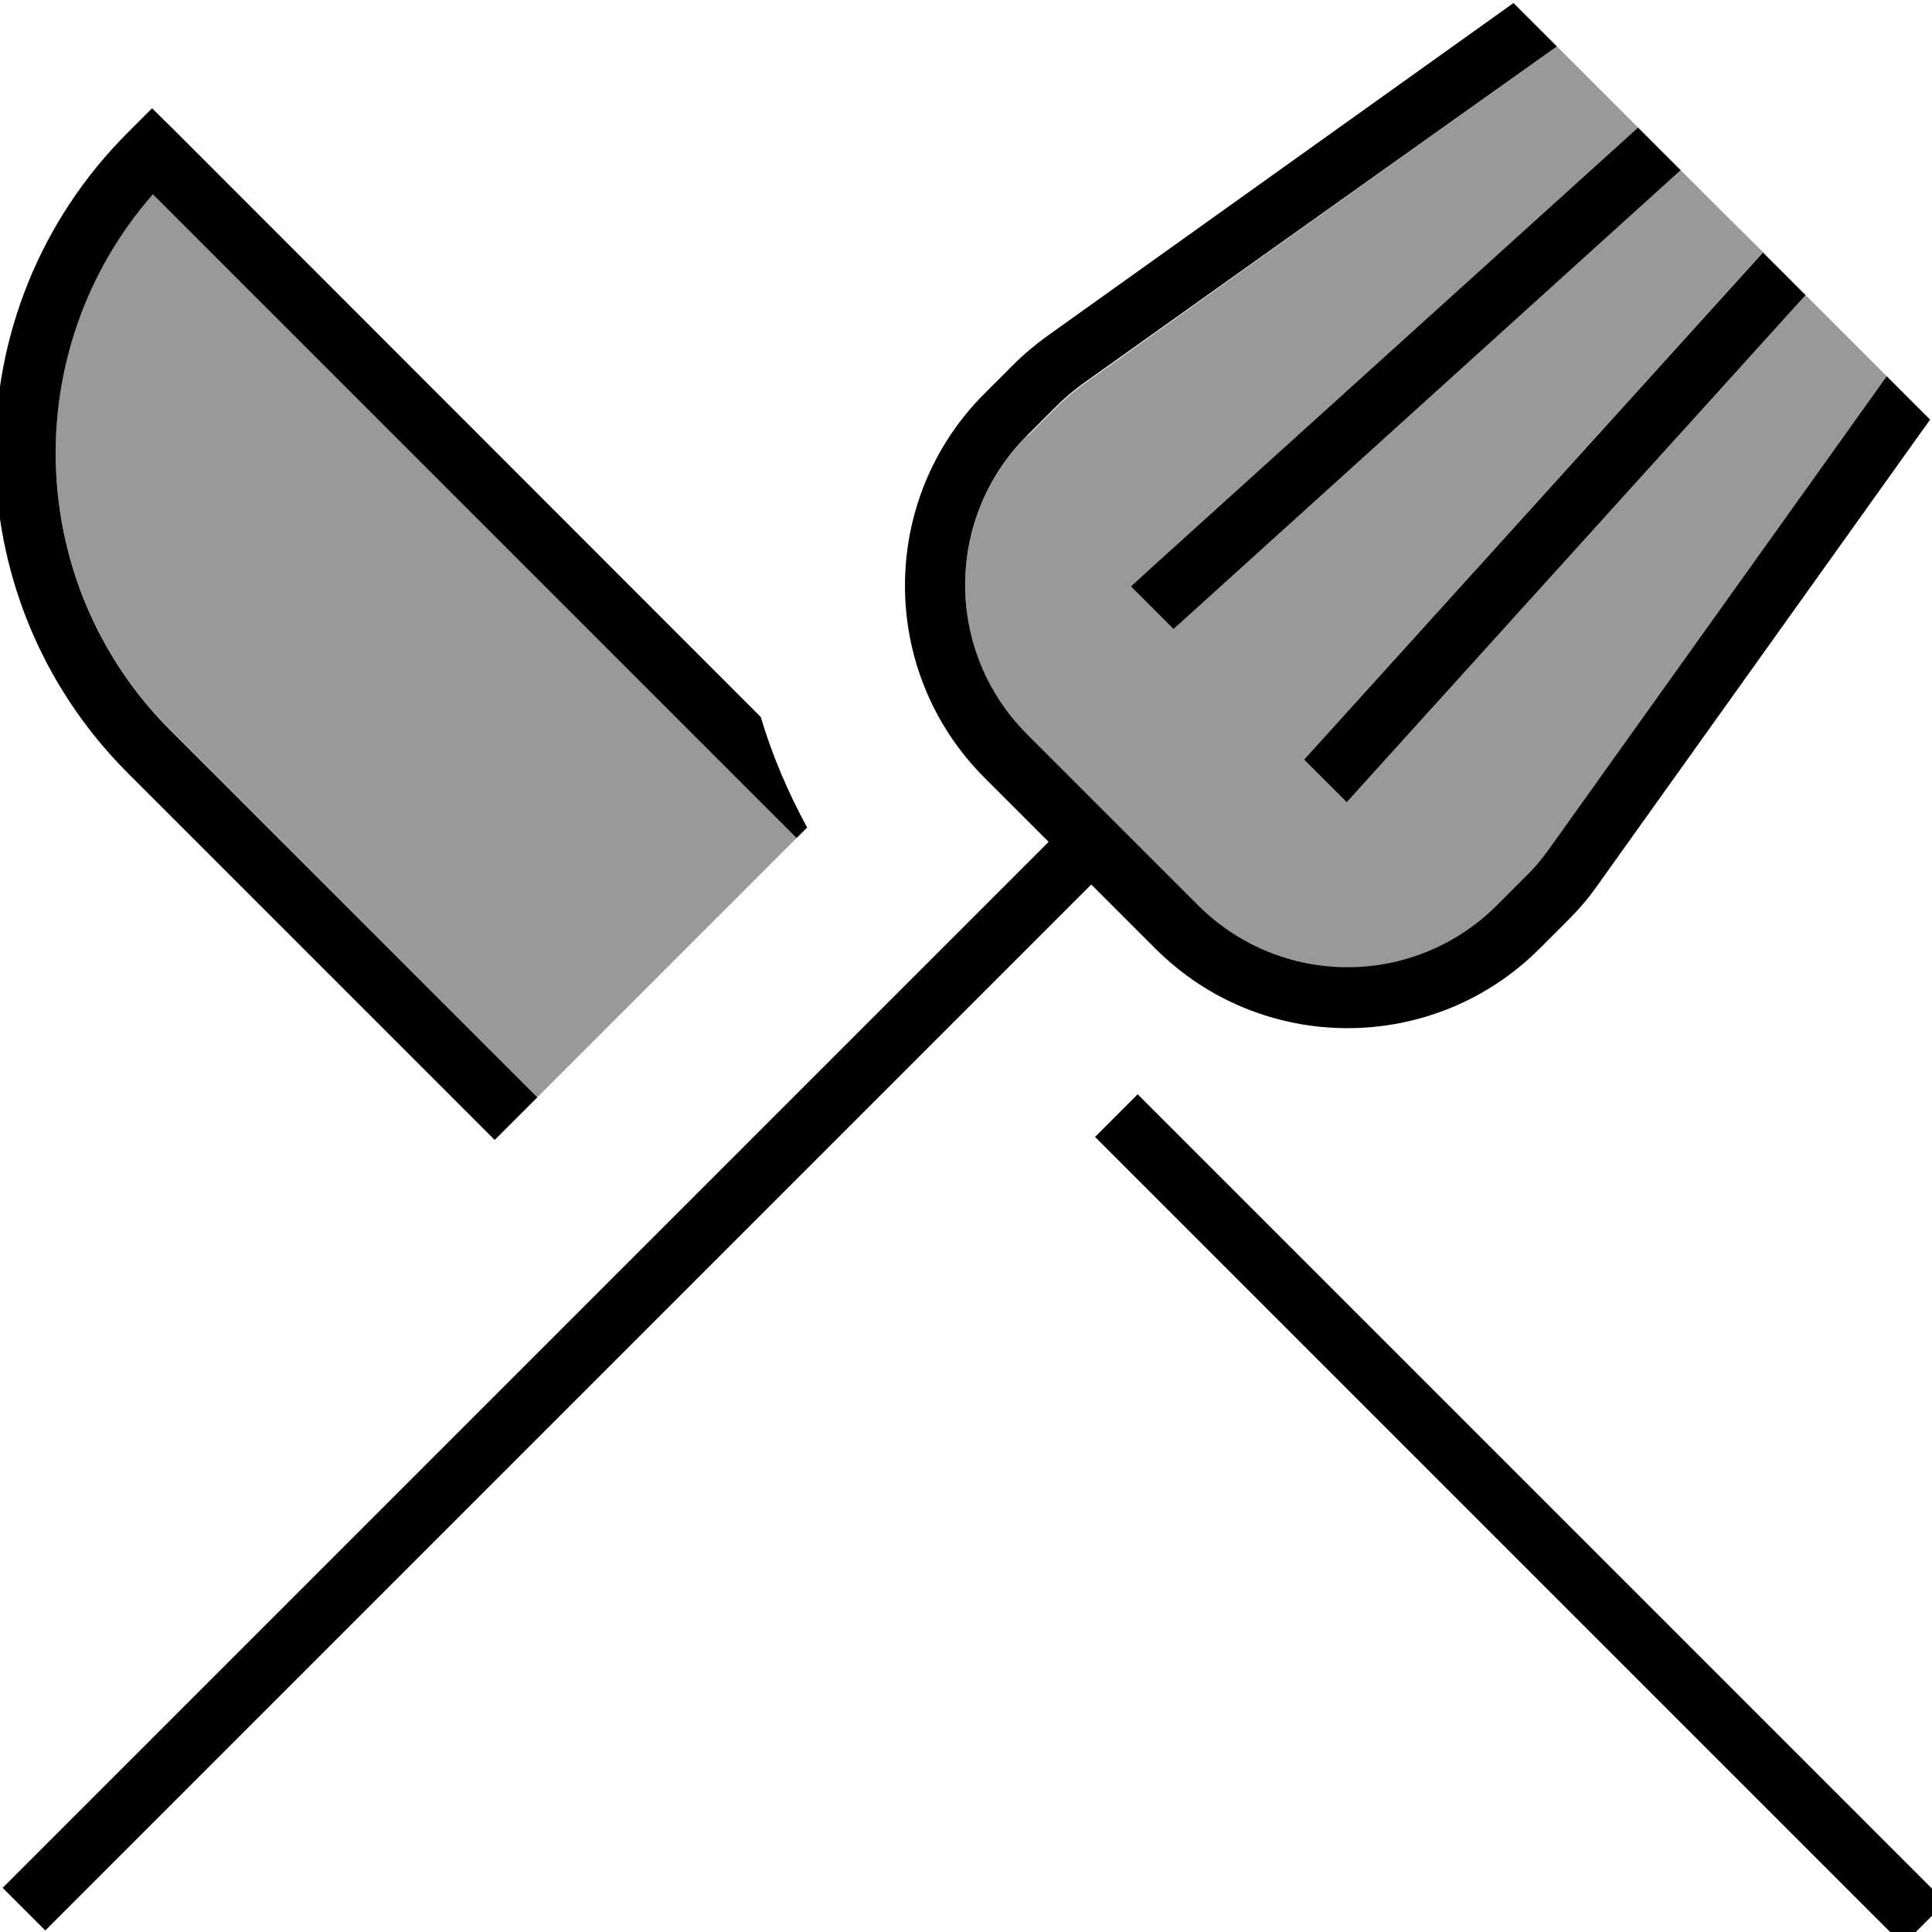 <svg fill="currentColor" xmlns="http://www.w3.org/2000/svg" viewBox="0 0 512 512"><!--! Font Awesome Pro 7.0.1 by @fontawesome - https://fontawesome.com License - https://fontawesome.com/license (Commercial License) Copyright 2025 Fonticons, Inc. --><path opacity=".4" fill="currentColor" d="M40.5 51.5L211.1 222.1c-22.9 22.9-45.8 45.8-68.7 68.7L45.2 193.5c-39-39-40.5-101.2-4.7-142.1zm231.8 64.1l7.6-7.6c2.2-2.2 4.5-4.2 7-6L412.6 12.3c7.2 7.2 14.4 14.4 21.5 21.5l-127.6 115.4-6.8 6.2 11.3 11.3 6.2-5.6 128.2-116c7.2 7.2 14.5 14.5 21.8 21.7L345.6 201.3 356.9 212.6 478.5 78.2c7.2 7.2 14.4 14.4 21.5 21.5L410.3 225.4c-1.8 2.5-3.8 4.9-6 7l-7.6 7.6c-21.9 21.9-57.3 21.9-79.2 0l-45.3-45.3c-21.9-21.9-21.9-57.3 0-79.2z"/><path fill="currentColor" d="M401.1 .8L277.6 89c-3.2 2.3-6.3 4.9-9.1 7.7l-7.6 7.6c-28.1 28.1-28.1 73.7 0 101.8l17 17-271.5 271.5-5.7 5.7 11.3 11.3 5.7-5.7 271.5-271.5 17 17c28.1 28.1 73.7 28.1 101.8 0l7.6-7.6c2.8-2.8 5.4-5.8 7.7-9.1l88.2-123.5-11.5-11.5-89.7 125.6c-1.8 2.5-3.8 4.9-6 7l-7.6 7.6c-21.9 21.9-57.3 21.9-79.2 0l-45.3-45.3c-21.9-21.9-21.9-57.3 0-79.2l7.6-7.6c2.2-2.2 4.5-4.2 7-6L412.6 12.3 401.1 .8zm33 33l-127.6 115.4-6.8 6.2 11.3 11.3 6.2-5.6 128.2-116-11.3-11.3zm33.1 33.1l-121.6 134.4 11.3 11.3 121.6-134.4-11.3-11.3zM40.3 28.7l-5.7 5.7-.8 .8C-13 82-13 158 33.9 204.9l97.2 97.2 11.3-11.3-97.2-97.2c-39-39-40.5-101.2-4.7-142.1l170.6 170.6 2.8-2.8c-5-9.2-9.2-18.9-12.3-29.3L46 34.3 40.3 28.7zm458.3 481l5.7 5.7 11.3-11.3-5.7-5.7-208.4-208.4-11.3 11.3 208.4 208.4z"/></svg>